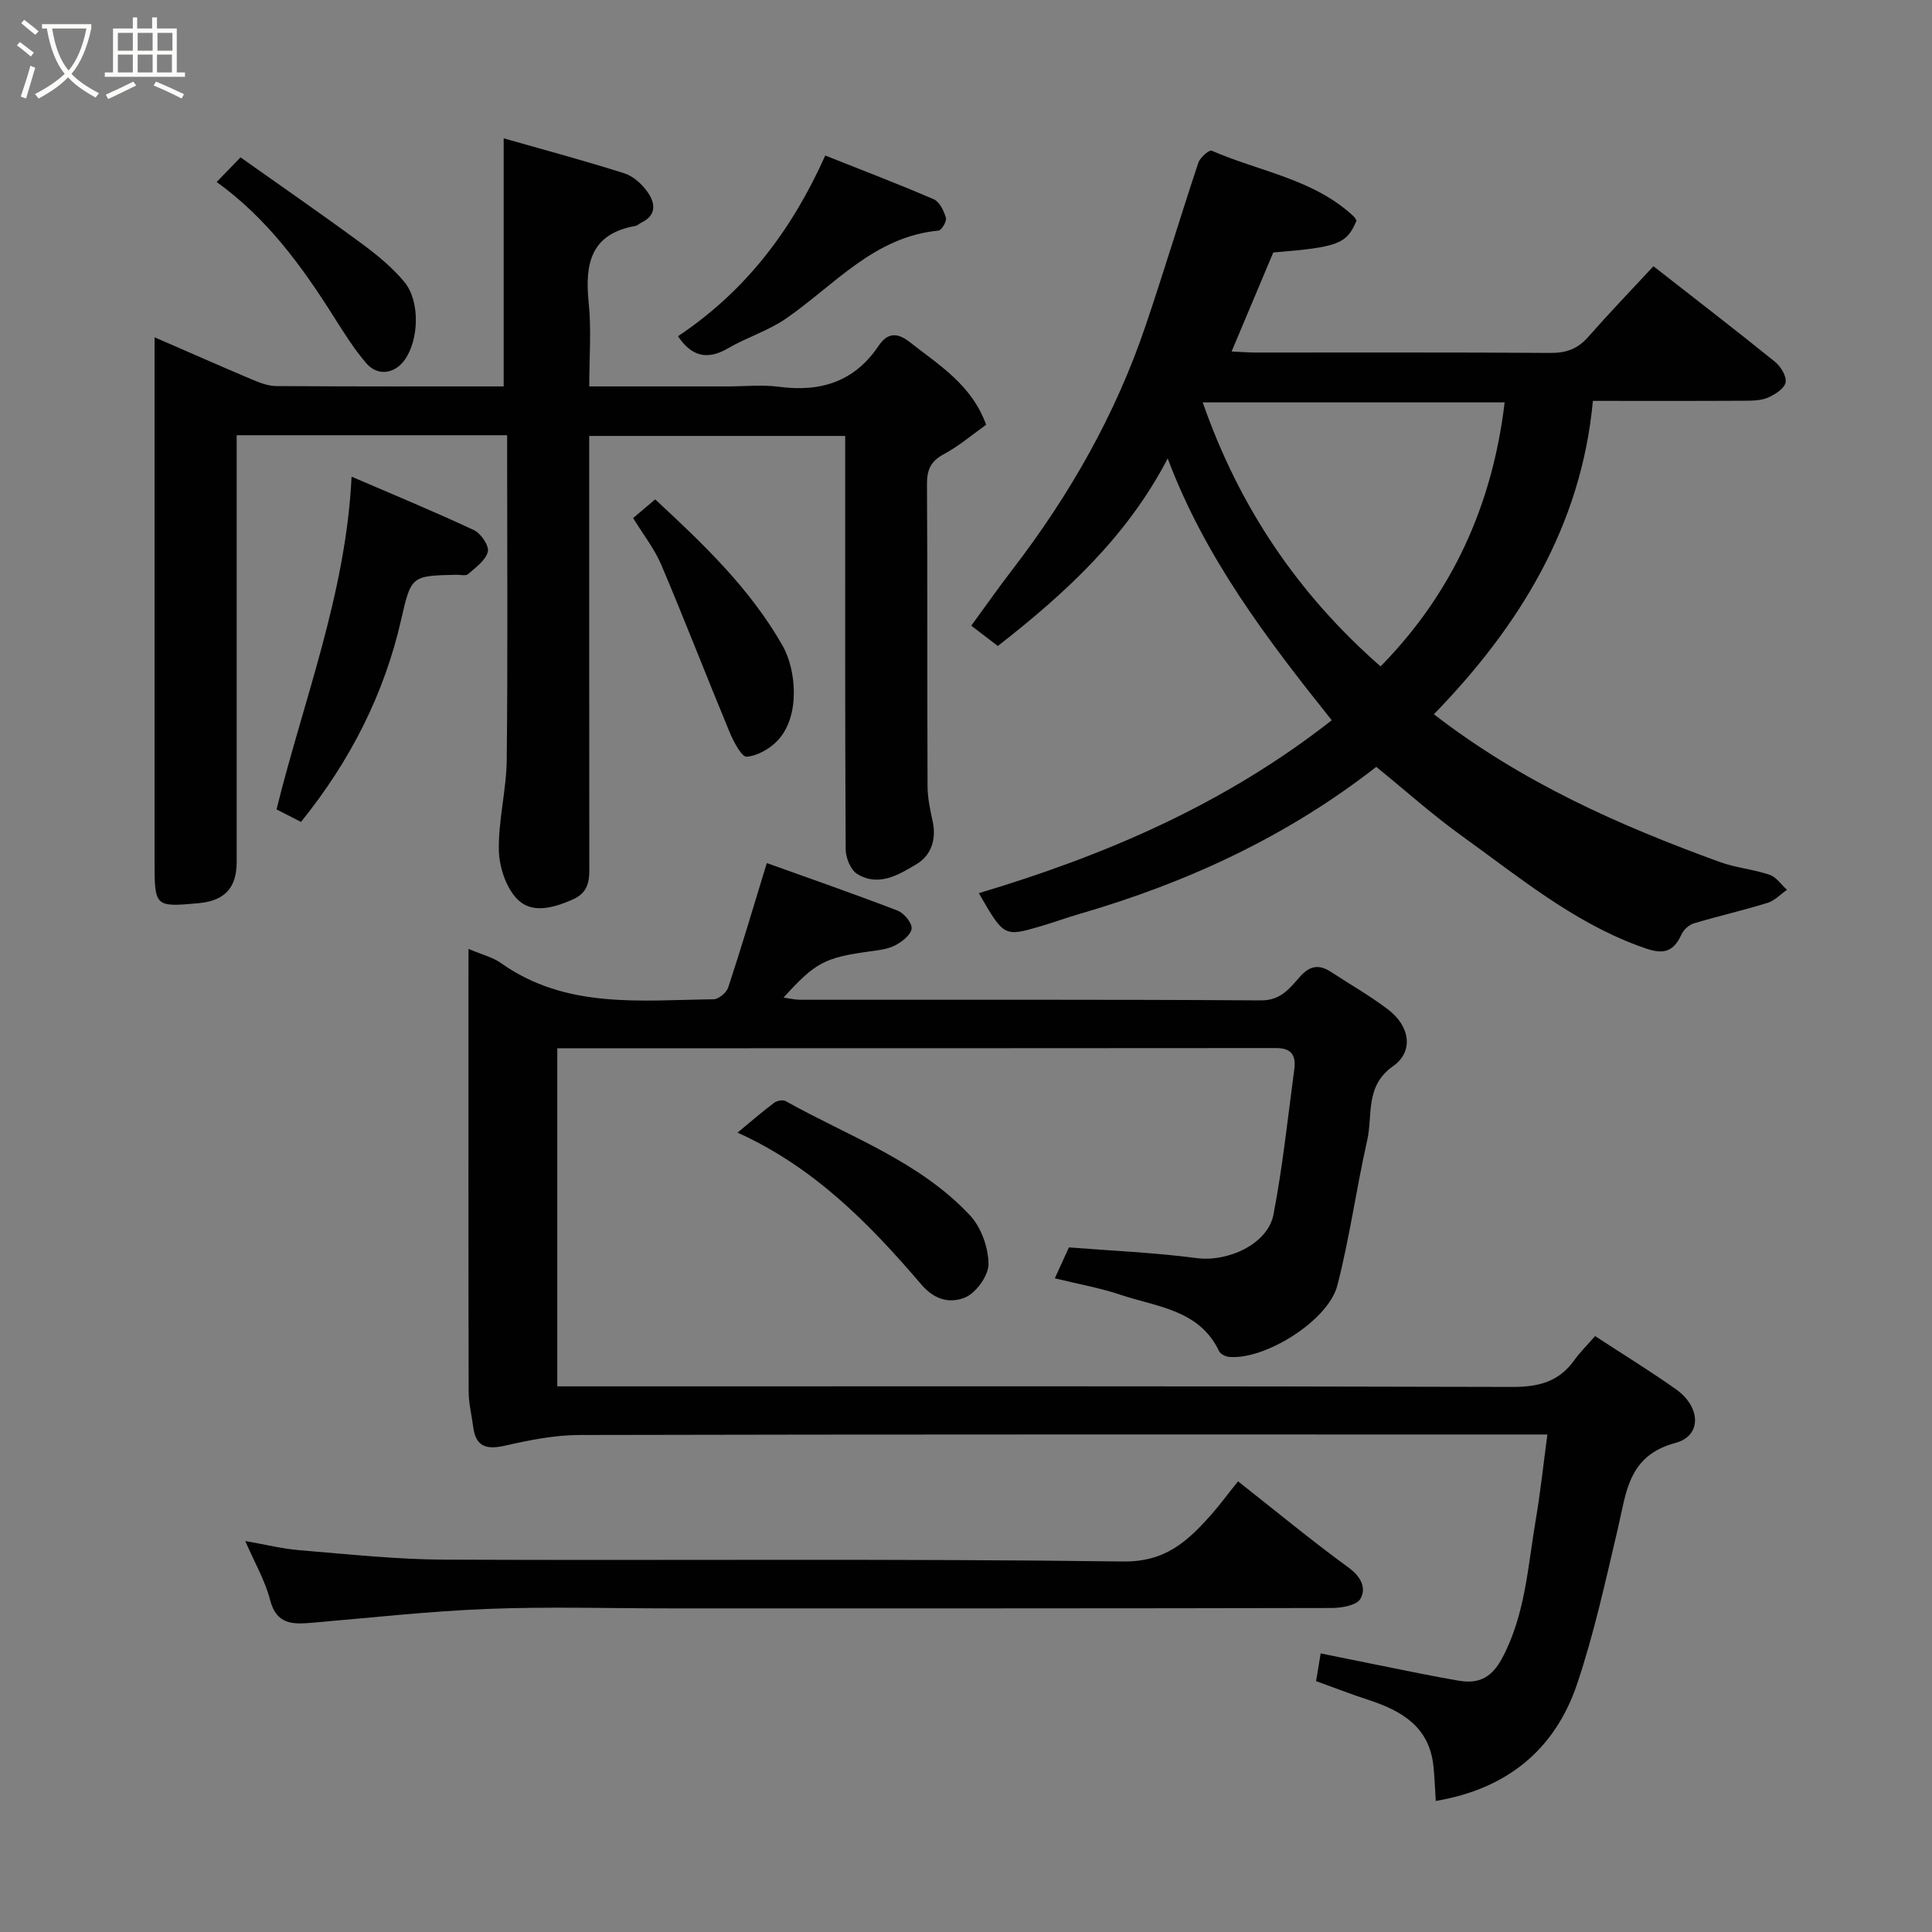 <svg enable-background="new 0 0 400 400" viewBox="0 0 400 400" xmlns="http://www.w3.org/2000/svg"><rect x="0" y="0" width="400" height="400" fill="#808080" stroke="none"/><path d="m6.4 11.7c-1-.8-1.9-1.6-2.9-2.3l.6-.7c.9.7 1.9 1.4 2.9 2.2zm-2.1 8.3c.7-2.1 1.4-4.2 2-6.4.2.1.6.3 1 .4-.7 2.3-1.3 4.4-1.9 6.4zm3-12.8c-1.1-.9-2.1-1.7-2.9-2.4l.6-.7c1 .8 2 1.5 3 2.4zm1.4-1.3v-.9h10.2v.9c-.9 4.2-2.3 7.3-4.1 9.4 1.3 1.4 3.2 2.7 5.7 4-.2.2-.4.5-.7.9-2.5-1.4-4.4-2.7-5.7-4.2-1.4 1.5-3.5 3-6.1 4.4 0 0 0 0-.1-.1-.3-.4-.5-.7-.7-.8 2.7-1.4 4.7-2.8 6.2-4.2-1.8-2.2-3-5.3-3.7-9.4zm9.2 0h-7.1c.6 3.8 1.7 6.7 3.4 8.7 1.7-2 2.9-4.8 3.7-8.7z" fill="#fbfcfa"/><path d="m31.6 3.6h.9v2.3h4.1v9.1h1.7v.9h-16.6v-.9h1.7v-9.1h4.1v-2.3h.9v2.3h3.1v-2.3zm-4 13.3.6.8c-1.9.9-3.8 1.9-5.8 2.8-.2-.3-.3-.6-.5-.9 2-.9 3.9-1.8 5.7-2.7zm-3.2-10.1v3.7h3.1v-3.7zm0 4.5v3.7h3.1v-3.7zm4.1-4.5v3.7h3.1v-3.7zm0 4.5v3.7h3.1v-3.7zm9.1 9.1c-2.1-1.1-4.1-2-5.8-2.7l.5-.8c2.2.9 4.1 1.8 5.8 2.6zm-1.9-13.6h-3.1v3.7h3.1zm-3.2 4.5v3.7h3.1v-3.7z" fill="#fbfcfa"/><g fill="#010101"><path d="m97 196.46c2.71 1.16 4.99 1.7 6.76 2.96 13.48 9.54 28.89 7.65 43.98 7.47 1.05-.01 2.68-1.38 3.03-2.45 2.69-8.15 5.12-16.38 7.99-25.75 8.34 2.99 17.76 6.27 27.07 9.84 1.33.51 3.02 2.55 2.91 3.72-.13 1.29-1.97 2.73-3.4 3.47-1.53.8-3.43 1.01-5.2 1.25-9.36 1.28-11.3 2.27-17.91 9.56 1.3.19 2.32.46 3.34.46 31.83.02 63.66-.08 95.49.13 4.13.03 5.96-2.52 8.06-4.88 2.05-2.31 3.95-2.64 6.41-1.04 3.96 2.59 8.09 4.95 11.85 7.8 4.52 3.42 5.38 8.68 1.05 11.73-5.88 4.14-4.18 10.1-5.36 15.33-2.26 9.99-3.63 20.19-6.19 30.09-1.9 7.35-15.17 15.53-22.46 14.77-.72-.07-1.74-.58-2.02-1.17-4.1-8.62-12.87-9.14-20.38-11.67-4.24-1.43-8.7-2.21-13.63-3.42 1.15-2.53 2.02-4.43 2.92-6.4 8.86.7 17.73 1.07 26.49 2.22 6.39.84 14.68-2.89 15.86-9.02 1.91-9.93 2.96-20.03 4.31-30.07.36-2.72-.45-4.41-3.74-4.4-49.49.05-98.97.04-148.85.04v70h5.71c63.99 0 127.99-.07 191.98.12 5.44.02 9.65-1.04 12.86-5.52 1.26-1.75 2.82-3.28 4.32-5.01 5.92 3.87 11.46 7.27 16.75 11.02 5.17 3.67 5.36 9.64-.11 11.1-9.88 2.64-10.17 10.33-11.95 17.82-2.54 10.76-4.89 21.62-8.41 32.07-4.59 13.62-14.52 21.75-29.27 24.24-.16-2.45-.23-4.86-.49-7.26-.85-8.06-6.52-11.4-13.38-13.64-3.69-1.2-7.32-2.62-10.91-3.91.33-1.98.58-3.53.95-5.74 6.97 1.41 13.72 2.79 20.48 4.14 2.72.54 5.45 1.06 8.18 1.52 4.25.71 6.87-.77 9.02-4.87 4.7-8.97 5.21-18.78 6.84-28.38.96-5.63 1.56-11.33 2.42-17.73-2.51 0-4.45 0-6.39 0-64.66 0-129.32-.05-193.98.1-5.16.01-10.39 1.06-15.46 2.21-3.83.87-6.04.23-6.57-3.89-.31-2.42-.93-4.84-.94-7.26-.07-28.5-.04-56.99-.04-85.49.01-1.8.01-3.59.01-6.21z"/><path d="m275.72 149.12c-13.44-16.83-26.27-33.71-33.96-54.21-8.46 16.3-21.34 28.04-35.17 38.84-1.71-1.31-3.4-2.6-5.5-4.21 2.82-3.85 5.57-7.79 8.5-11.59 11.83-15.38 21.33-32.04 27.57-50.45 3.8-11.21 7.2-22.56 10.94-33.8.36-1.08 2.26-2.72 2.75-2.51 9.92 4.34 21.16 5.85 29.46 13.65.23.22.37.54.55.82-2.03 4.85-3.77 5.52-17.24 6.61-2.83 6.72-5.64 13.41-8.63 20.5 1.89.09 3.48.22 5.07.22 20.32.01 40.65-.06 60.97.08 3.27.02 5.62-.85 7.77-3.29 4.37-4.96 8.95-9.73 13.53-14.66 8.49 6.64 16.89 13.11 25.15 19.77 1.19.96 2.44 2.99 2.21 4.27-.22 1.25-2.15 2.5-3.6 3.14-1.43.63-3.19.66-4.81.67-10.15.06-20.31.03-31.49.03-2.39 25.94-15.36 46.82-32.92 64.88 18.3 14.14 38.39 23.01 59.14 30.57 3.34 1.22 7.01 1.52 10.38 2.67 1.39.47 2.4 2.04 3.59 3.11-1.34.92-2.55 2.24-4.03 2.7-5.04 1.56-10.21 2.73-15.27 4.25-1 .3-2.11 1.32-2.55 2.29-2.09 4.63-4.9 3.85-8.96 2.34-13.74-5.11-24.82-14.34-36.46-22.7-6.1-4.38-11.72-9.43-17.77-14.34-18.47 14.43-39.21 24-61.48 30.46-2.65.77-5.25 1.73-7.9 2.51-7.69 2.25-7.69 2.23-12.9-6.82 26.18-7.83 50.89-18.4 73.06-35.8zm35.8-65.81c-20.79 0-41.52 0-62.51 0 7.52 21.55 19.6 39.57 36.82 54.66 14.94-15.19 23.18-33.54 25.69-54.66z"/><path d="m105 90.11c-18.95 0-37.1 0-56 0v5.35 83c0 5.39-2.49 8.05-7.92 8.54-9.01.82-9.08.76-9.08-8.7 0-34.17 0-68.33 0-102.5 0-1.81 0-3.62 0-5.97 7 3.04 13.51 5.92 20.06 8.69 1.63.69 3.41 1.4 5.12 1.41 15.67.11 31.33.07 47.1.07 0-16.93 0-33.7 0-51.36 8.11 2.31 16.63 4.59 25.02 7.26 1.88.6 3.72 2.31 4.87 4 1.47 2.14 1.79 4.67-1.32 6.15-.45.21-.83.65-1.29.73-9.29 1.63-10.5 7.87-9.68 15.88.58 5.56.12 11.23.12 17.34h28.82c3.5 0 7.05-.38 10.49.08 8.6 1.14 15.62-1.06 20.6-8.49 1.85-2.75 3.89-2.79 6.49-.73 6 4.74 12.74 8.74 15.77 17.08-2.88 2.05-5.64 4.42-8.76 6.09-2.75 1.47-3.51 3.28-3.49 6.28.13 20.83.03 41.66.12 62.5.01 2.42.54 4.86 1.06 7.25.81 3.7-.33 7.04-3.28 8.81-3.66 2.2-7.88 4.81-12.33 2.09-1.36-.84-2.39-3.34-2.4-5.09-.15-26.66-.1-53.33-.1-80 0-1.79 0-3.58 0-5.61-17.74 0-35 0-53 0v5.25c0 27.67-.01 55.33.02 83 0 3.18.31 6.13-3.57 7.79-4.03 1.73-8.4 2.93-11.41-.21-2.31-2.41-3.68-6.65-3.75-10.1-.11-6.18 1.55-12.38 1.63-18.58.23-20.5.09-41 .09-61.5 0-1.8 0-3.6 0-5.8z"/><path d="m256.32 306.69c7.91 6.23 15.23 12.27 22.88 17.86 2.59 1.89 3.74 4.23 2.46 6.47-.77 1.35-3.87 1.89-5.93 1.9-45.62.1-91.25.08-136.87.08-12.65 0-25.32-.39-37.96.11-12.14.48-24.25 1.84-36.37 2.87-3.97.34-7.3.37-8.61-4.73-1.04-4.03-3.23-7.77-5.14-12.2 4.08.71 7.66 1.61 11.29 1.91 10.01.82 20.04 1.91 30.06 1.95 46.79.2 93.58-.24 140.36.38 8.76.12 13.33-4.15 18.17-9.57 1.85-2.07 3.49-4.33 5.66-7.03z"/><path d="m62.32 170.17c-1.94-.99-3.52-1.8-5.07-2.59 5.63-22.75 14.37-44.66 15.54-68.89 8.96 3.86 17.24 7.27 25.34 11.07 1.44.67 3.18 3.25 2.87 4.47-.45 1.79-2.52 3.26-4.1 4.64-.48.42-1.61.11-2.44.13-9.2.21-9.34.18-11.38 9.19-3.53 15.54-10.55 29.31-20.76 41.98z"/><path d="m140.37 69.61c14.07-9.38 23.61-22.05 30.49-37.41 7.28 2.89 14.95 5.82 22.47 9.06 1.2.52 2.09 2.4 2.51 3.83.21.71-.89 2.59-1.52 2.65-13.35 1.26-21.54 11.27-31.58 18.21-3.67 2.54-8.13 3.89-12.01 6.16-4.4 2.58-7.64 1.57-10.36-2.5z"/><path d="m152.7 234.5c2.74-2.27 5.08-4.31 7.56-6.17.59-.44 1.83-.69 2.4-.36 13.07 7.33 27.63 12.39 38.15 23.64 2.33 2.49 3.82 6.66 3.85 10.08.02 2.41-2.61 6.05-4.92 6.97-2.76 1.1-6.01.77-8.99-2.72-10.68-12.49-22.16-24.27-38.05-31.44z"/><path d="m131.08 107.26c1.53-1.3 2.93-2.48 4.57-3.87 9.76 9.05 19.64 18.4 26.42 30.37 2.72 4.81 3.71 14.37-.99 19.47-1.61 1.75-4.2 3.24-6.47 3.44-1.04.09-2.72-3.09-3.53-5.03-4.79-11.54-9.29-23.2-14.17-34.7-1.43-3.36-3.78-6.33-5.83-9.68z"/><path d="m44.86 37.68c1.72-1.78 2.99-3.08 4.94-5.1 8.37 5.93 16.75 11.72 24.96 17.76 3.22 2.37 6.43 4.98 8.96 8.04 3.32 4.01 3.01 12.06.04 16.17-2.07 2.87-5.59 3.38-7.93.65-2.53-2.95-4.62-6.3-6.71-9.6-6.6-10.45-13.78-20.36-24.26-27.92z"/></g></svg>